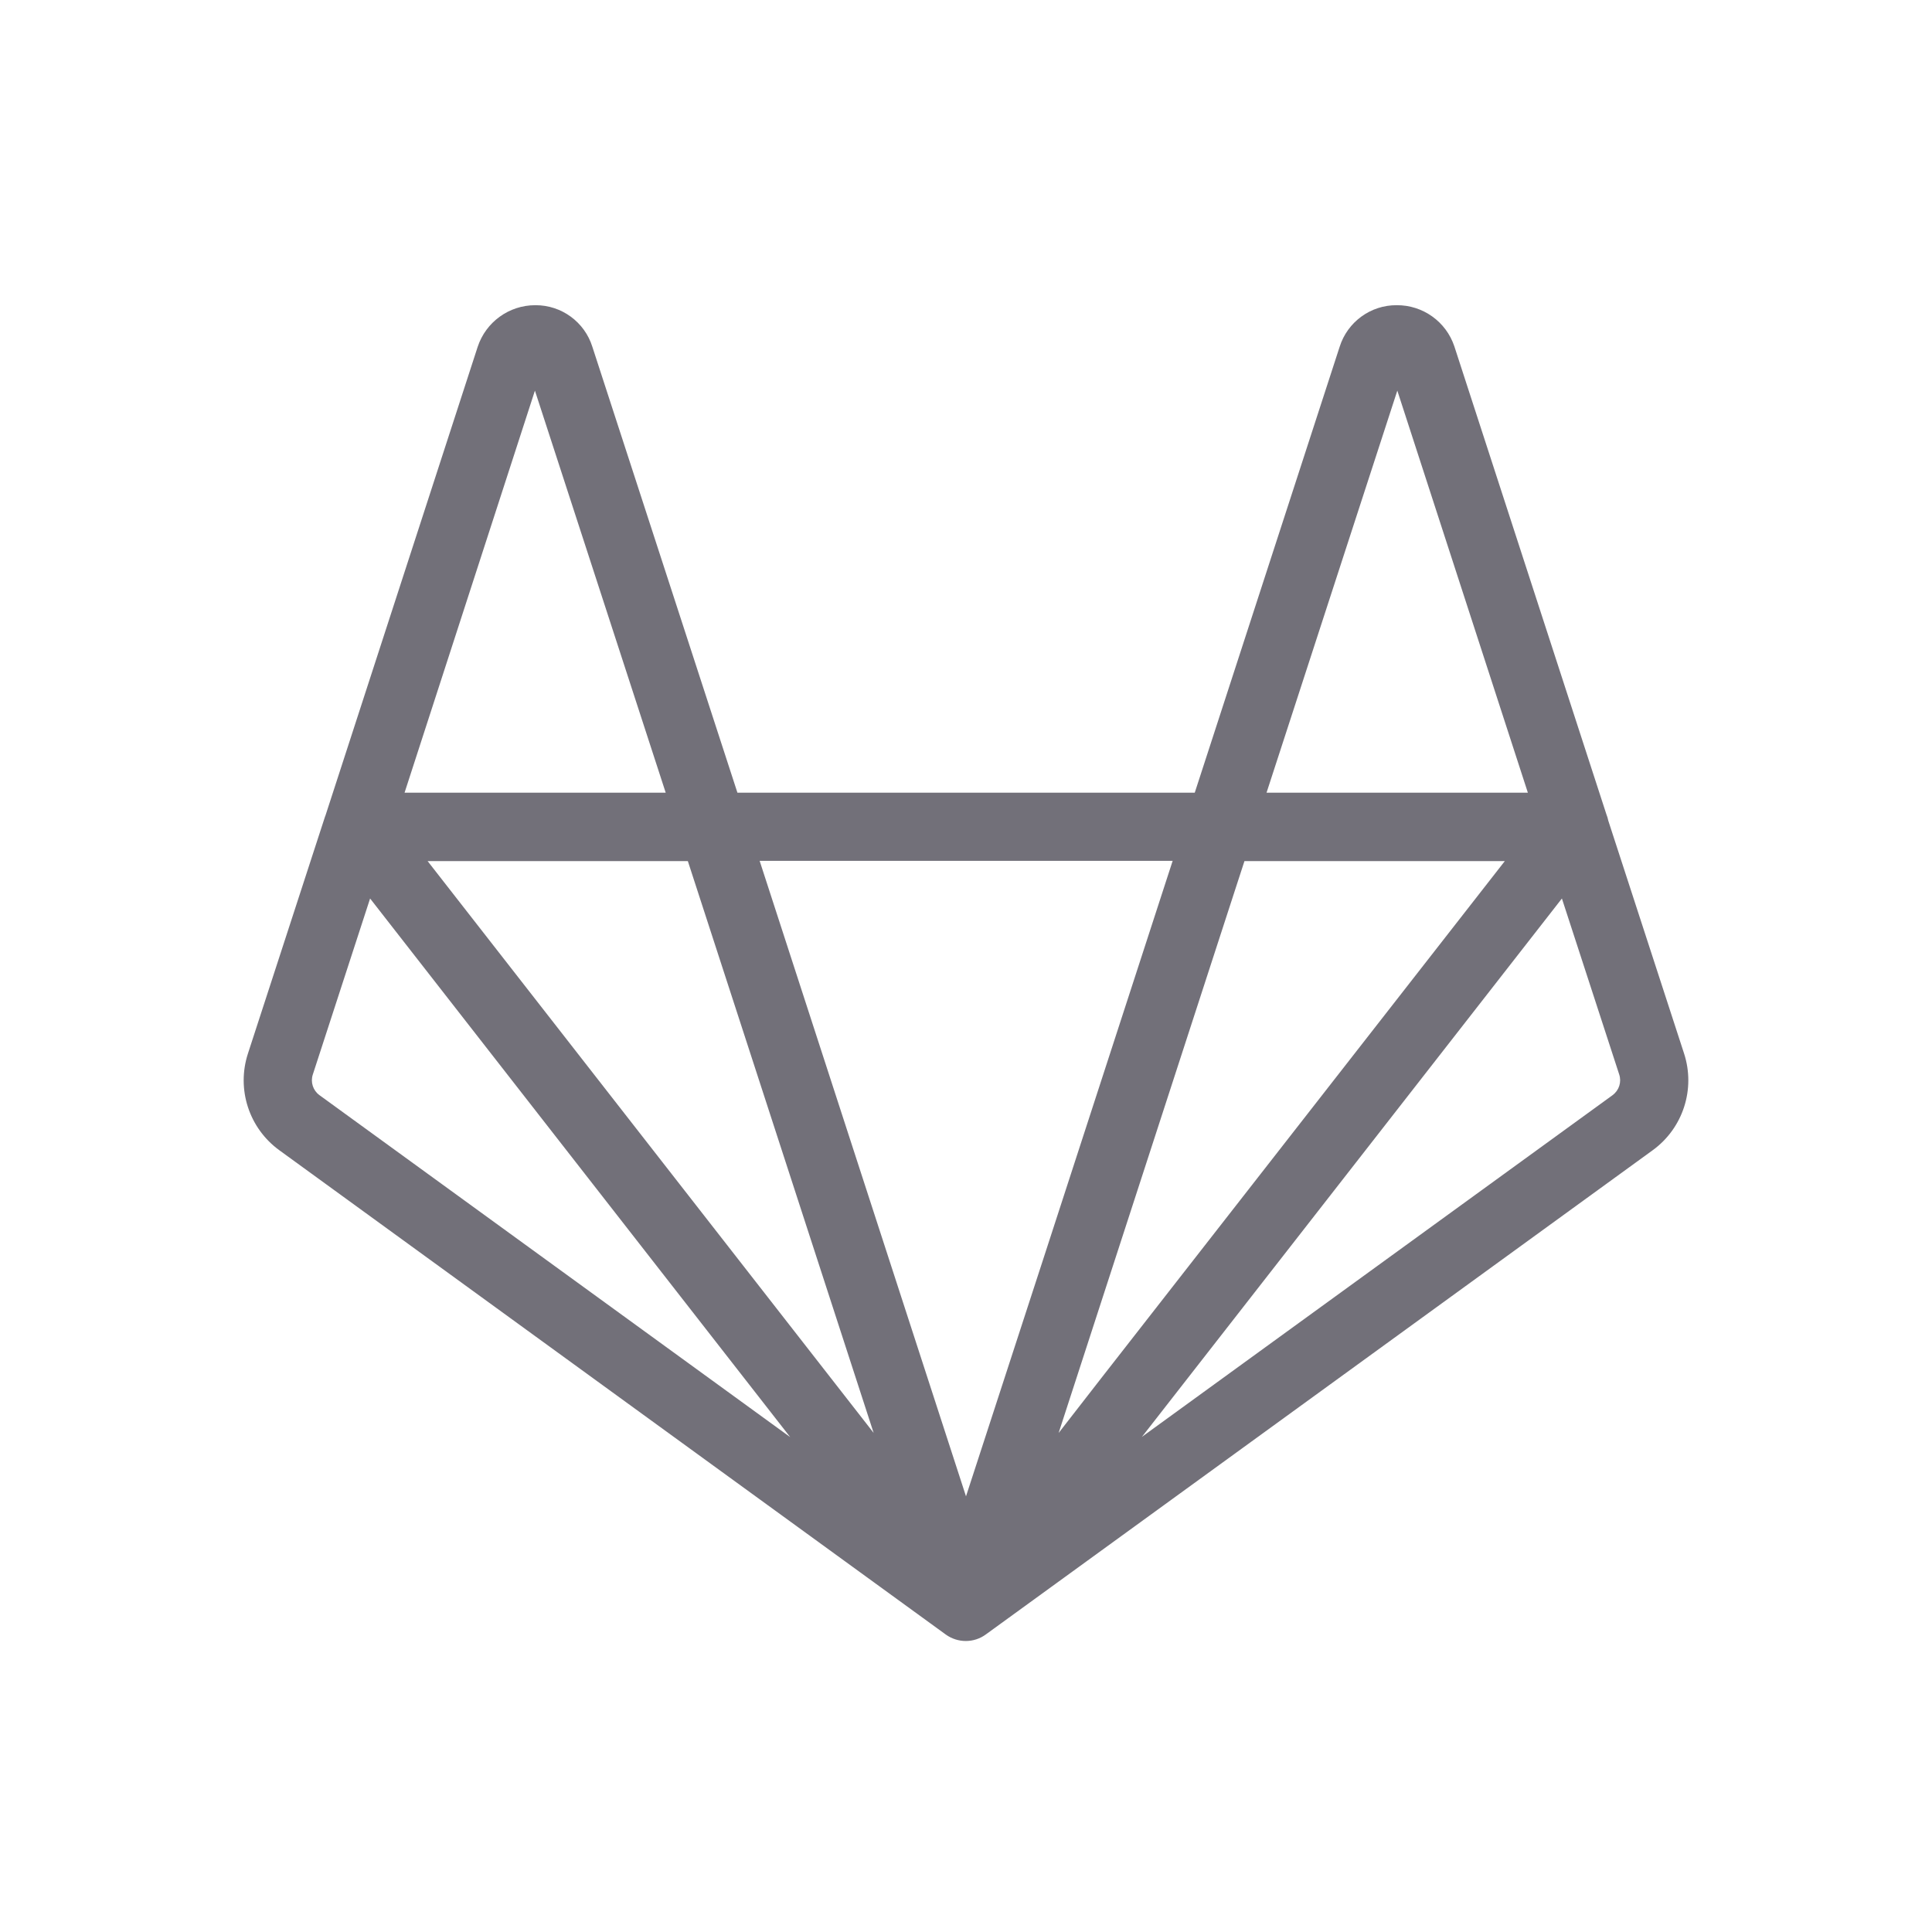 <?xml version="1.0" encoding="UTF-8"?>
<svg width="32px" height="32px" viewBox="0 0 32 32" version="1.1" xmlns="http://www.w3.org/2000/svg" xmlns:xlink="http://www.w3.org/1999/xlink">
    <!-- Generator: Sketch 53.2 (72643) - https://sketchapp.com -->
    <title>Icons/Work/Gitlab</title>
    <desc>Created with Sketch.</desc>
    <g id="Icons/Work/Gitlab" stroke="none" stroke-width="1" fill="none" fill-rule="evenodd">
        <rect id="Rectangle" x="0" y="0" width="32" height="32"></rect>
        <g id="gitlab-icon-1-color-black-rgb" transform="translate(4, 5)" fill="#727079" fill-rule="nonzero">
            <path d="M23.893,12.448 L22.638,8.592 C22.631,8.556 22.621,8.522 22.607,8.488 L20.089,0.738 C19.952,0.327 19.566,0.052 19.134,0.055 C18.702,0.052 18.319,0.332 18.189,0.743 L15.789,8.129 L8.214,8.129 L5.811,0.743 C5.682,0.333 5.301,0.054 4.871,0.055 L4.865,0.055 C4.432,0.055 4.048,0.333 3.912,0.744 L1.392,8.504 C1.392,8.511 1.386,8.516 1.384,8.524 L0.107,12.449 C-0.086,13.04 0.124,13.687 0.627,14.052 L11.665,22.073 C11.865,22.217 12.135,22.216 12.332,22.069 L23.373,14.052 C23.876,13.687 24.086,13.039 23.893,12.448 M7.393,9.263 L10.47,18.733 L3.083,9.263 M13.534,18.735 L16.484,9.656 L16.612,9.263 L20.924,9.263 L14.242,17.824 M19.144,1.47 L21.306,8.129 L16.978,8.129 M15.423,9.258 L13.279,15.856 L12,19.784 L8.582,9.258 M4.86,1.47 L7.026,8.129 L2.701,8.129 M1.291,13.139 C1.184,13.061 1.14,12.923 1.181,12.798 L2.13,9.882 L9.088,18.803 M22.71,13.139 L14.912,18.8 L14.939,18.767 L21.87,9.882 L22.819,12.796 C22.861,12.922 22.817,13.06 22.71,13.138" id="Shape"></path>
        </g>
    </g>
</svg>